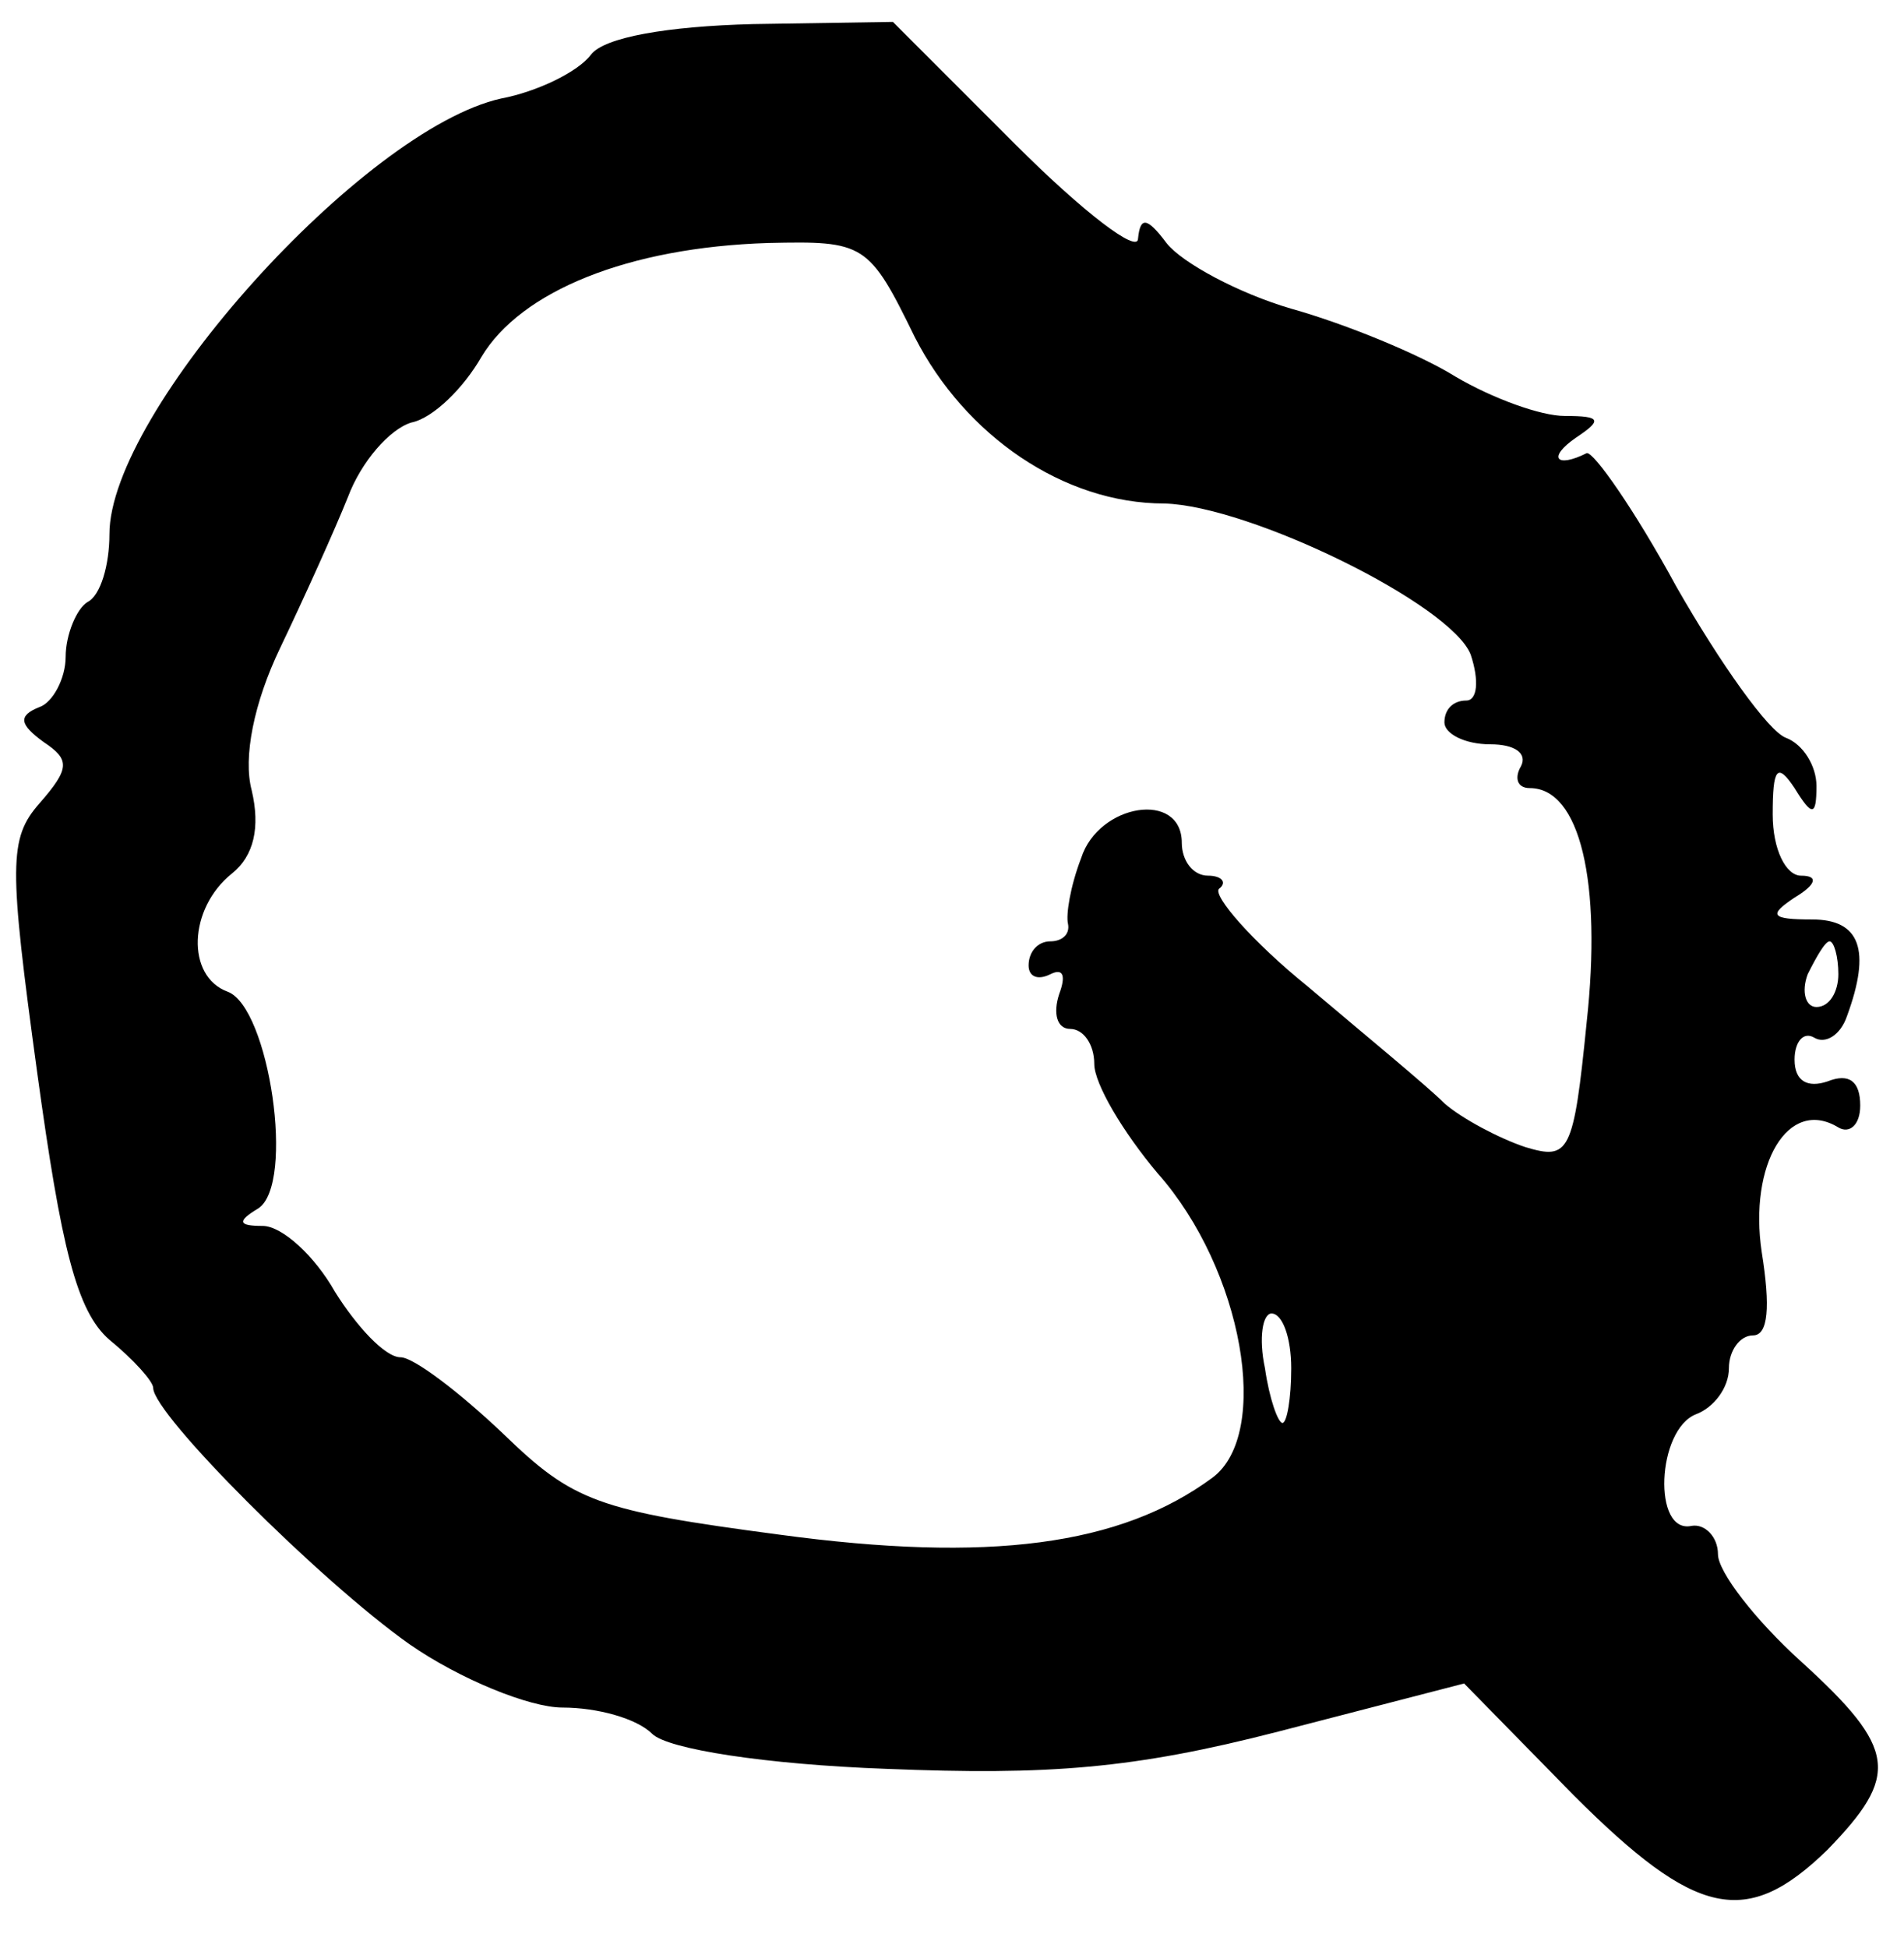 <?xml version="1.0" standalone="no"?>
<!DOCTYPE svg PUBLIC "-//W3C//DTD SVG 20010904//EN"
 "http://www.w3.org/TR/2001/REC-SVG-20010904/DTD/svg10.dtd">
<svg version="1.0" xmlns="http://www.w3.org/2000/svg"
 width="87pt" height="89pt" viewBox="0 0 87 89"
 preserveAspectRatio="xMidYMid meet">
<g transform="translate(0,89) scale(0.1,-0.1)"
fill="#000000" stroke="none">
<path d="M270 865 c-6 -8 -25 -17 -41 -20 -63 -14 -179 -143 -179 -199 0 -14
-4 -28 -10 -31 -5 -3 -10 -15 -10 -25 0 -10 -6 -21 -12 -23 -10 -4 -9 -8 2
-16 12 -8 12 -12 -2 -28 -14 -16 -14 -28 -1 -123 11 -80 18 -109 33 -122 11
-9 20 -19 20 -22 0 -12 76 -88 117 -117 23 -16 55 -29 70 -29 16 0 34 -5 41
-12 7 -7 52 -14 107 -16 74 -3 113 0 179 17 l85 22 50 -51 c56 -56 79 -61 116
-25 33 34 32 46 -12 86 -21 19 -38 41 -38 49 0 8 -6 14 -12 13 -18 -4 -16 44
2 51 8 3 15 12 15 21 0 8 5 15 11 15 7 0 8 13 4 38 -6 40 12 71 35 57 5 -3 10
1 10 10 0 11 -5 15 -15 11 -9 -3 -15 0 -15 10 0 8 4 13 9 10 5 -3 12 1 15 10
11 30 6 44 -16 44 -19 0 -20 2 -8 10 10 6 11 10 3 10 -7 0 -13 12 -13 28 0 21
2 24 10 12 8 -13 10 -13 10 1 0 9 -6 19 -14 22 -8 3 -30 34 -50 69 -19 35 -38
62 -41 61 -14 -7 -18 -2 -5 7 12 8 12 10 -5 10 -11 0 -33 8 -50 18 -16 10 -50
24 -75 31 -24 7 -50 21 -57 30 -9 12 -12 12 -13 2 0 -7 -25 12 -56 43 l-56 56
-64 -1 c-39 -1 -68 -6 -74 -14z m148 -129 c23 -45 68 -76 114 -76 39 -1 131
-46 140 -69 4 -12 3 -21 -2 -21 -6 0 -10 -4 -10 -10 0 -5 9 -10 21 -10 11 0
17 -4 14 -10 -3 -5 -2 -10 4 -10 23 0 33 -43 26 -107 -6 -60 -8 -63 -28 -57
-12 4 -29 13 -37 20 -8 8 -36 31 -62 53 -26 21 -44 42 -41 45 4 3 1 6 -5 6 -7
0 -12 7 -12 15 0 24 -38 18 -46 -7 -5 -13 -7 -26 -6 -30 1 -5 -3 -8 -8 -8 -6
0 -10 -5 -10 -11 0 -5 4 -7 10 -4 6 3 7 -1 4 -9 -3 -9 -1 -16 5 -16 6 0 11 -7
11 -16 0 -9 13 -31 29 -50 39 -44 52 -119 25 -139 -42 -31 -102 -39 -198 -26
-83 11 -94 15 -126 46 -20 19 -41 35 -47 35 -7 0 -20 14 -30 30 -9 16 -24 30
-33 30 -11 0 -12 2 -2 8 17 11 5 92 -14 99 -19 7 -18 38 2 54 10 8 13 21 9 38
-4 15 1 40 13 65 11 23 25 54 31 69 6 16 19 31 29 34 10 2 24 16 32 30 18 30
67 50 131 52 44 1 46 0 67 -43z m422 -291 c0 -8 -4 -15 -10 -15 -5 0 -7 7 -4
15 4 8 8 15 10 15 2 0 4 -7 4 -15z m-250 -180 c0 -14 -2 -25 -4 -25 -2 0 -6
11 -8 25 -3 14 -1 25 3 25 5 0 9 -11 9 -25z"/>
</g>
</svg>
